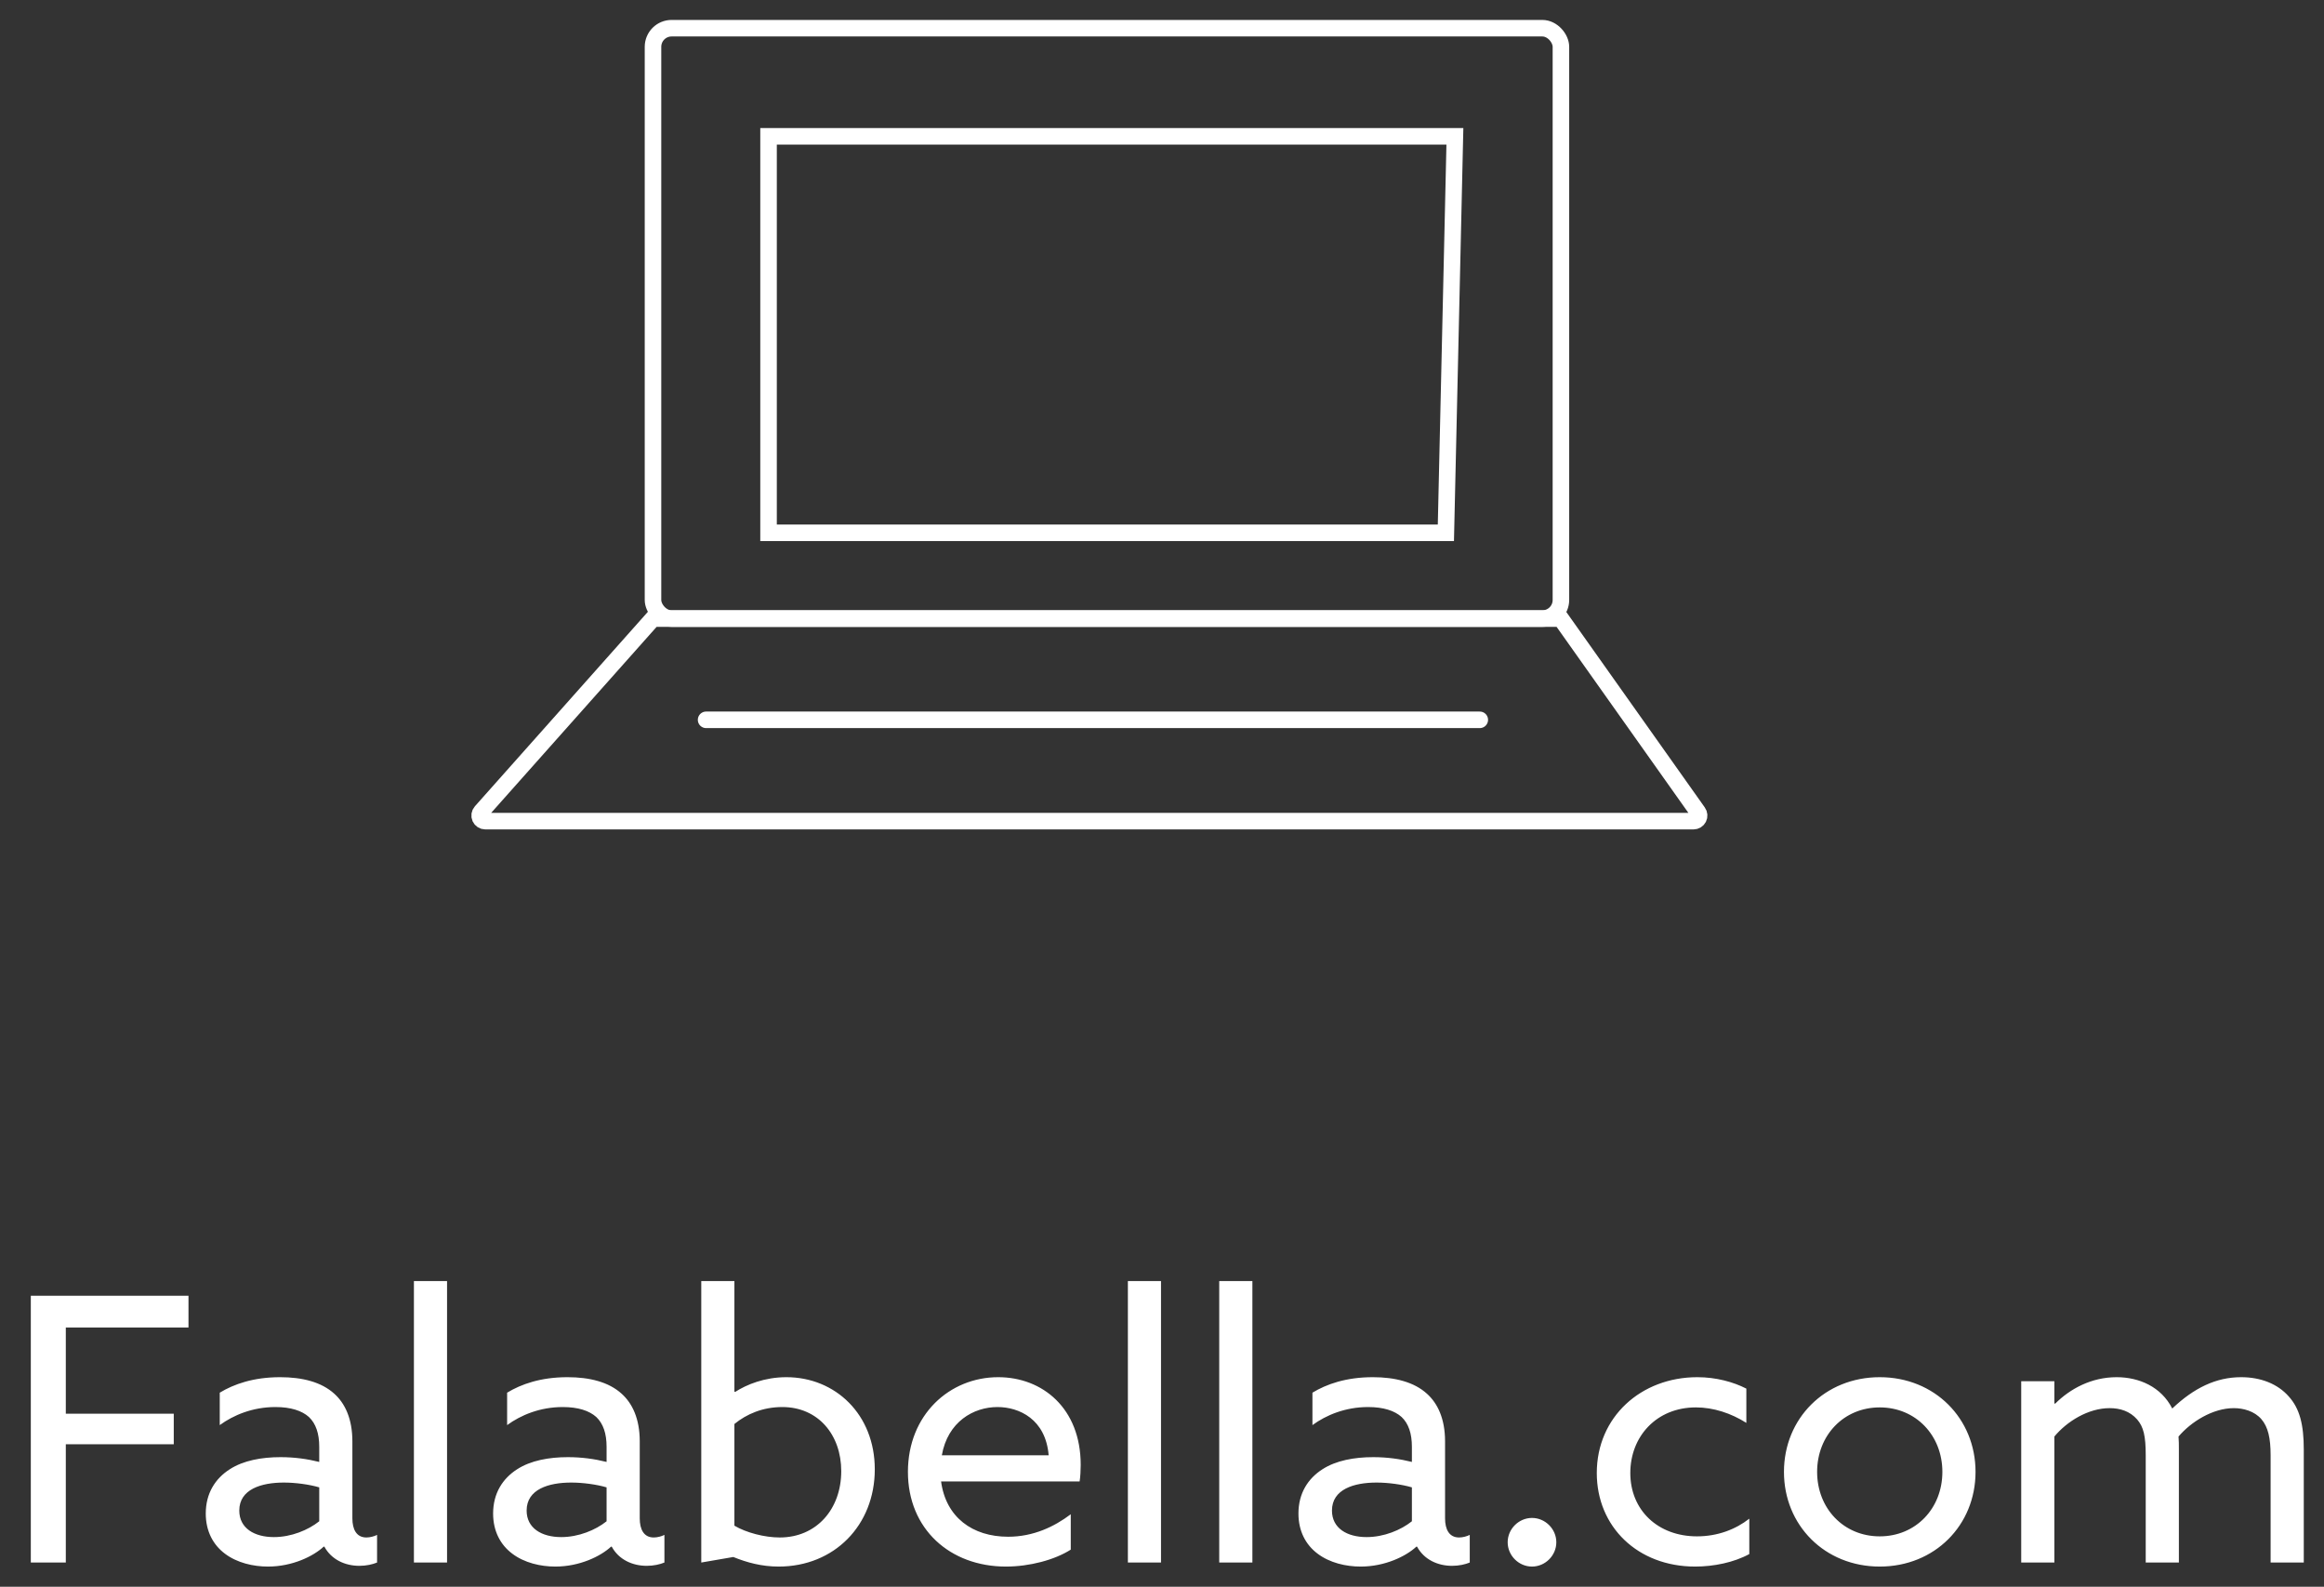 <?xml version="1.0" encoding="UTF-8"?>
<svg width="104px" height="71px" viewBox="0 0 104 71" version="1.1" xmlns="http://www.w3.org/2000/svg" xmlns:xlink="http://www.w3.org/1999/xlink">
    <rect x="0" y="0" width="104" height="71" fill="#333333" stroke="none"/>
    <title>falabella.com</title>
    <g id="Page-1" stroke="none" stroke-width="1" fill="none" fill-rule="evenodd">
        <g id="falabella.com" transform="translate(0.858, 0.984)">
            <rect id="Rectangle" stroke="#FFFFFF" stroke-width="0.74" stroke-linecap="round" x="28.364" y="0.278" width="40.63" height="26.417" rx="0.833"></rect>
            <polygon id="Path" stroke="#FFFFFF" stroke-width="0.74" stroke-linecap="round" points="33.535 5.115 64.249 5.115 63.846 22.856 33.535 22.856"></polygon>
            <path d="M20.857,35.759 L74.928,35.759 C75.023,35.759 75.109,35.706 75.152,35.622 C75.195,35.538 75.187,35.436 75.131,35.36 L68.991,26.695 L28.36,26.695 L20.669,35.341 C20.603,35.415 20.587,35.521 20.628,35.611 C20.669,35.701 20.759,35.759 20.857,35.759 L20.857,35.759 Z" id="Path" stroke="#FFFFFF" stroke-width="0.74" stroke-linecap="round"></path>
            <line x1="30.74" y1="31.225" x2="65.363" y2="31.225" id="Path" stroke="#FFFFFF" stroke-width="0.74" stroke-linecap="round"></line>
            <g id="Group" transform="translate(0.296, 55.977)" fill="#FFFFFF" fill-rule="nonzero">
                <path d="M74.803,4.662 C75.644,4.662 76.419,4.877 76.996,5.174 L76.996,5.174 L76.996,6.707 C76.32,6.278 75.529,6.014 74.737,6.014 C72.973,6.014 71.803,7.317 71.803,8.949 C71.803,10.614 73.039,11.784 74.787,11.784 C75.71,11.784 76.518,11.471 77.128,10.993 L77.128,10.993 L77.128,12.576 C76.435,12.955 75.529,13.136 74.704,13.136 C72.133,13.136 70.303,11.356 70.303,8.949 C70.303,6.443 72.281,4.662 74.803,4.662 Z M67.404,10.96 C67.997,10.96 68.492,11.455 68.492,12.048 C68.492,12.642 67.997,13.136 67.404,13.136 C66.81,13.136 66.315,12.642 66.315,12.048 C66.315,11.455 66.81,10.96 67.404,10.96 Z M11.384,4.662 C12.373,4.662 13.23,4.877 13.808,5.404 C14.286,5.833 14.615,6.525 14.615,7.531 L14.615,7.531 L14.615,10.977 C14.615,11.471 14.797,11.834 15.242,11.834 C15.407,11.834 15.588,11.784 15.72,11.719 L15.72,11.719 L15.72,12.955 C15.522,13.037 15.242,13.103 14.929,13.103 C14.286,13.103 13.676,12.823 13.362,12.246 L13.362,12.246 L13.329,12.246 C12.868,12.675 11.928,13.136 10.84,13.136 C10.181,13.136 9.455,12.971 8.911,12.559 C8.384,12.164 8.054,11.554 8.054,10.762 C8.054,9.856 8.482,9.196 9.125,8.784 C9.735,8.388 10.56,8.24 11.401,8.24 C12.027,8.24 12.604,8.322 13.132,8.454 L13.132,8.454 L13.132,7.778 C13.132,7.185 12.983,6.74 12.67,6.443 C12.357,6.163 11.862,5.998 11.17,5.998 C10.148,5.998 9.29,6.361 8.68,6.806 L8.68,6.806 L8.68,5.355 C9.307,4.976 10.181,4.662 11.384,4.662 Z M60.282,4.662 C61.271,4.662 62.128,4.877 62.705,5.404 C63.183,5.833 63.513,6.525 63.513,7.531 L63.513,7.531 L63.513,10.977 C63.513,11.471 63.695,11.834 64.14,11.834 C64.304,11.834 64.486,11.784 64.618,11.719 L64.618,11.719 L64.618,12.955 C64.42,13.037 64.14,13.103 63.826,13.103 C63.183,13.103 62.573,12.823 62.26,12.246 L62.26,12.246 L62.227,12.246 C61.766,12.675 60.826,13.136 59.738,13.136 C59.078,13.136 58.353,12.971 57.809,12.559 C57.281,12.164 56.952,11.554 56.952,10.762 C56.952,9.856 57.38,9.196 58.023,8.784 C58.633,8.388 59.458,8.24 60.298,8.24 C60.925,8.24 61.502,8.322 62.029,8.454 L62.029,8.454 L62.029,7.778 C62.029,7.185 61.881,6.74 61.568,6.443 C61.255,6.163 60.76,5.998 60.068,5.998 C59.045,5.998 58.188,6.361 57.578,6.806 L57.578,6.806 L57.578,5.355 C58.205,4.976 59.078,4.662 60.282,4.662 Z M82.965,4.662 C85.422,4.662 87.252,6.509 87.252,8.899 C87.252,11.29 85.422,13.136 82.965,13.136 C80.509,13.136 78.679,11.29 78.679,8.899 C78.679,6.509 80.509,4.662 82.965,4.662 Z M43.516,4.662 C45.494,4.662 47.208,6.047 47.208,8.586 C47.208,8.833 47.192,9.13 47.159,9.328 L47.159,9.328 L40.96,9.328 C41.174,10.927 42.361,11.801 43.961,11.801 C45.082,11.801 46.021,11.356 46.763,10.795 L46.763,10.795 L46.763,12.378 C46.038,12.84 44.917,13.136 43.862,13.136 C41.356,13.136 39.476,11.455 39.476,8.899 C39.476,6.344 41.339,4.662 43.516,4.662 Z M31.711,0.36 L31.711,5.305 L31.744,5.322 C32.255,4.992 33.063,4.662 34.036,4.662 C36.229,4.662 37.993,6.328 37.993,8.784 C37.993,11.29 36.179,13.136 33.69,13.136 C32.931,13.136 32.272,12.955 31.662,12.708 L31.662,12.708 L30.228,12.955 L30.228,0.36 L31.711,0.36 Z M24.243,4.662 C25.232,4.662 26.09,4.877 26.667,5.404 C27.145,5.833 27.475,6.525 27.475,7.531 L27.475,7.531 L27.475,10.977 C27.475,11.471 27.656,11.834 28.101,11.834 C28.266,11.834 28.447,11.784 28.579,11.719 L28.579,11.719 L28.579,12.955 C28.381,13.037 28.101,13.103 27.788,13.103 C27.145,13.103 26.535,12.823 26.222,12.246 L26.222,12.246 L26.189,12.246 C25.727,12.675 24.787,13.136 23.699,13.136 C23.04,13.136 22.314,12.971 21.77,12.559 C21.243,12.164 20.913,11.554 20.913,10.762 C20.913,9.856 21.342,9.196 21.985,8.784 C22.595,8.388 23.419,8.24 24.26,8.24 C24.886,8.24 25.463,8.322 25.991,8.454 L25.991,8.454 L25.991,7.778 C25.991,7.185 25.842,6.74 25.529,6.443 C25.216,6.163 24.721,5.998 24.029,5.998 C23.007,5.998 22.149,6.361 21.54,6.806 L21.54,6.806 L21.54,5.355 C22.166,4.976 23.04,4.662 24.243,4.662 Z M99.138,4.662 C100.012,4.662 100.77,4.959 101.265,5.52 C101.76,6.064 101.941,6.789 101.941,7.894 L101.941,7.894 L101.941,12.955 L100.457,12.955 L100.457,8.158 C100.457,7.383 100.342,6.888 100.045,6.542 C99.732,6.179 99.237,6.047 98.809,6.047 C97.869,6.047 96.896,6.657 96.336,7.317 C96.352,7.498 96.352,7.696 96.352,7.894 L96.352,7.894 L96.352,12.955 L94.868,12.955 L94.868,8.158 C94.868,7.284 94.769,6.888 94.489,6.558 C94.159,6.179 93.714,6.047 93.253,6.047 C92.296,6.047 91.34,6.641 90.78,7.317 L90.78,7.317 L90.78,12.955 L89.296,12.955 L89.296,4.844 L90.78,4.844 L90.78,5.833 L90.813,5.849 C91.489,5.174 92.445,4.662 93.566,4.662 C94.572,4.662 95.561,5.091 96.055,6.064 C97.028,5.141 98.017,4.662 99.138,4.662 Z M54.891,0.36 L54.891,12.955 L53.407,12.955 L53.407,0.36 L54.891,0.36 Z M7.281,1.019 L7.281,2.437 L1.791,2.437 L1.791,6.295 L6.622,6.295 L6.622,7.663 L1.791,7.663 L1.791,12.955 L0.225,12.955 L0.225,1.019 L7.281,1.019 Z M18.852,0.36 L18.852,12.955 L17.369,12.955 L17.369,0.36 L18.852,0.36 Z M50.802,0.36 L50.802,12.955 L49.319,12.955 L49.319,0.36 L50.802,0.36 Z M33.855,5.998 C32.981,5.998 32.255,6.311 31.711,6.756 L31.711,6.756 L31.711,11.306 C32.239,11.62 33.063,11.834 33.739,11.834 C35.388,11.834 36.492,10.564 36.492,8.866 C36.492,7.234 35.454,5.998 33.855,5.998 Z M60.447,9.377 C59.441,9.377 58.452,9.674 58.452,10.63 C58.452,11.422 59.128,11.817 60.002,11.817 C60.776,11.817 61.535,11.504 62.029,11.109 L62.029,11.109 L62.029,9.592 C61.584,9.46 60.958,9.377 60.447,9.377 Z M24.408,9.377 C23.402,9.377 22.413,9.674 22.413,10.63 C22.413,11.422 23.089,11.817 23.963,11.817 C24.738,11.817 25.496,11.504 25.991,11.109 L25.991,11.109 L25.991,9.592 C25.546,9.46 24.919,9.377 24.408,9.377 Z M11.549,9.377 C10.543,9.377 9.554,9.674 9.554,10.63 C9.554,11.422 10.23,11.817 11.104,11.817 C11.879,11.817 12.637,11.504 13.132,11.109 L13.132,11.109 L13.132,9.592 C12.686,9.46 12.06,9.377 11.549,9.377 Z M82.965,6.014 C81.35,6.014 80.163,7.267 80.163,8.899 C80.163,10.532 81.35,11.784 82.965,11.784 C84.581,11.784 85.768,10.532 85.768,8.899 C85.768,7.267 84.581,6.014 82.965,6.014 Z M43.483,5.998 C42.411,5.998 41.257,6.657 40.993,8.158 L40.993,8.158 L45.774,8.158 C45.642,6.542 44.455,5.998 43.483,5.998 Z" id="Combined-Shape"></path>
            </g>
        </g>
    </g>
</svg>